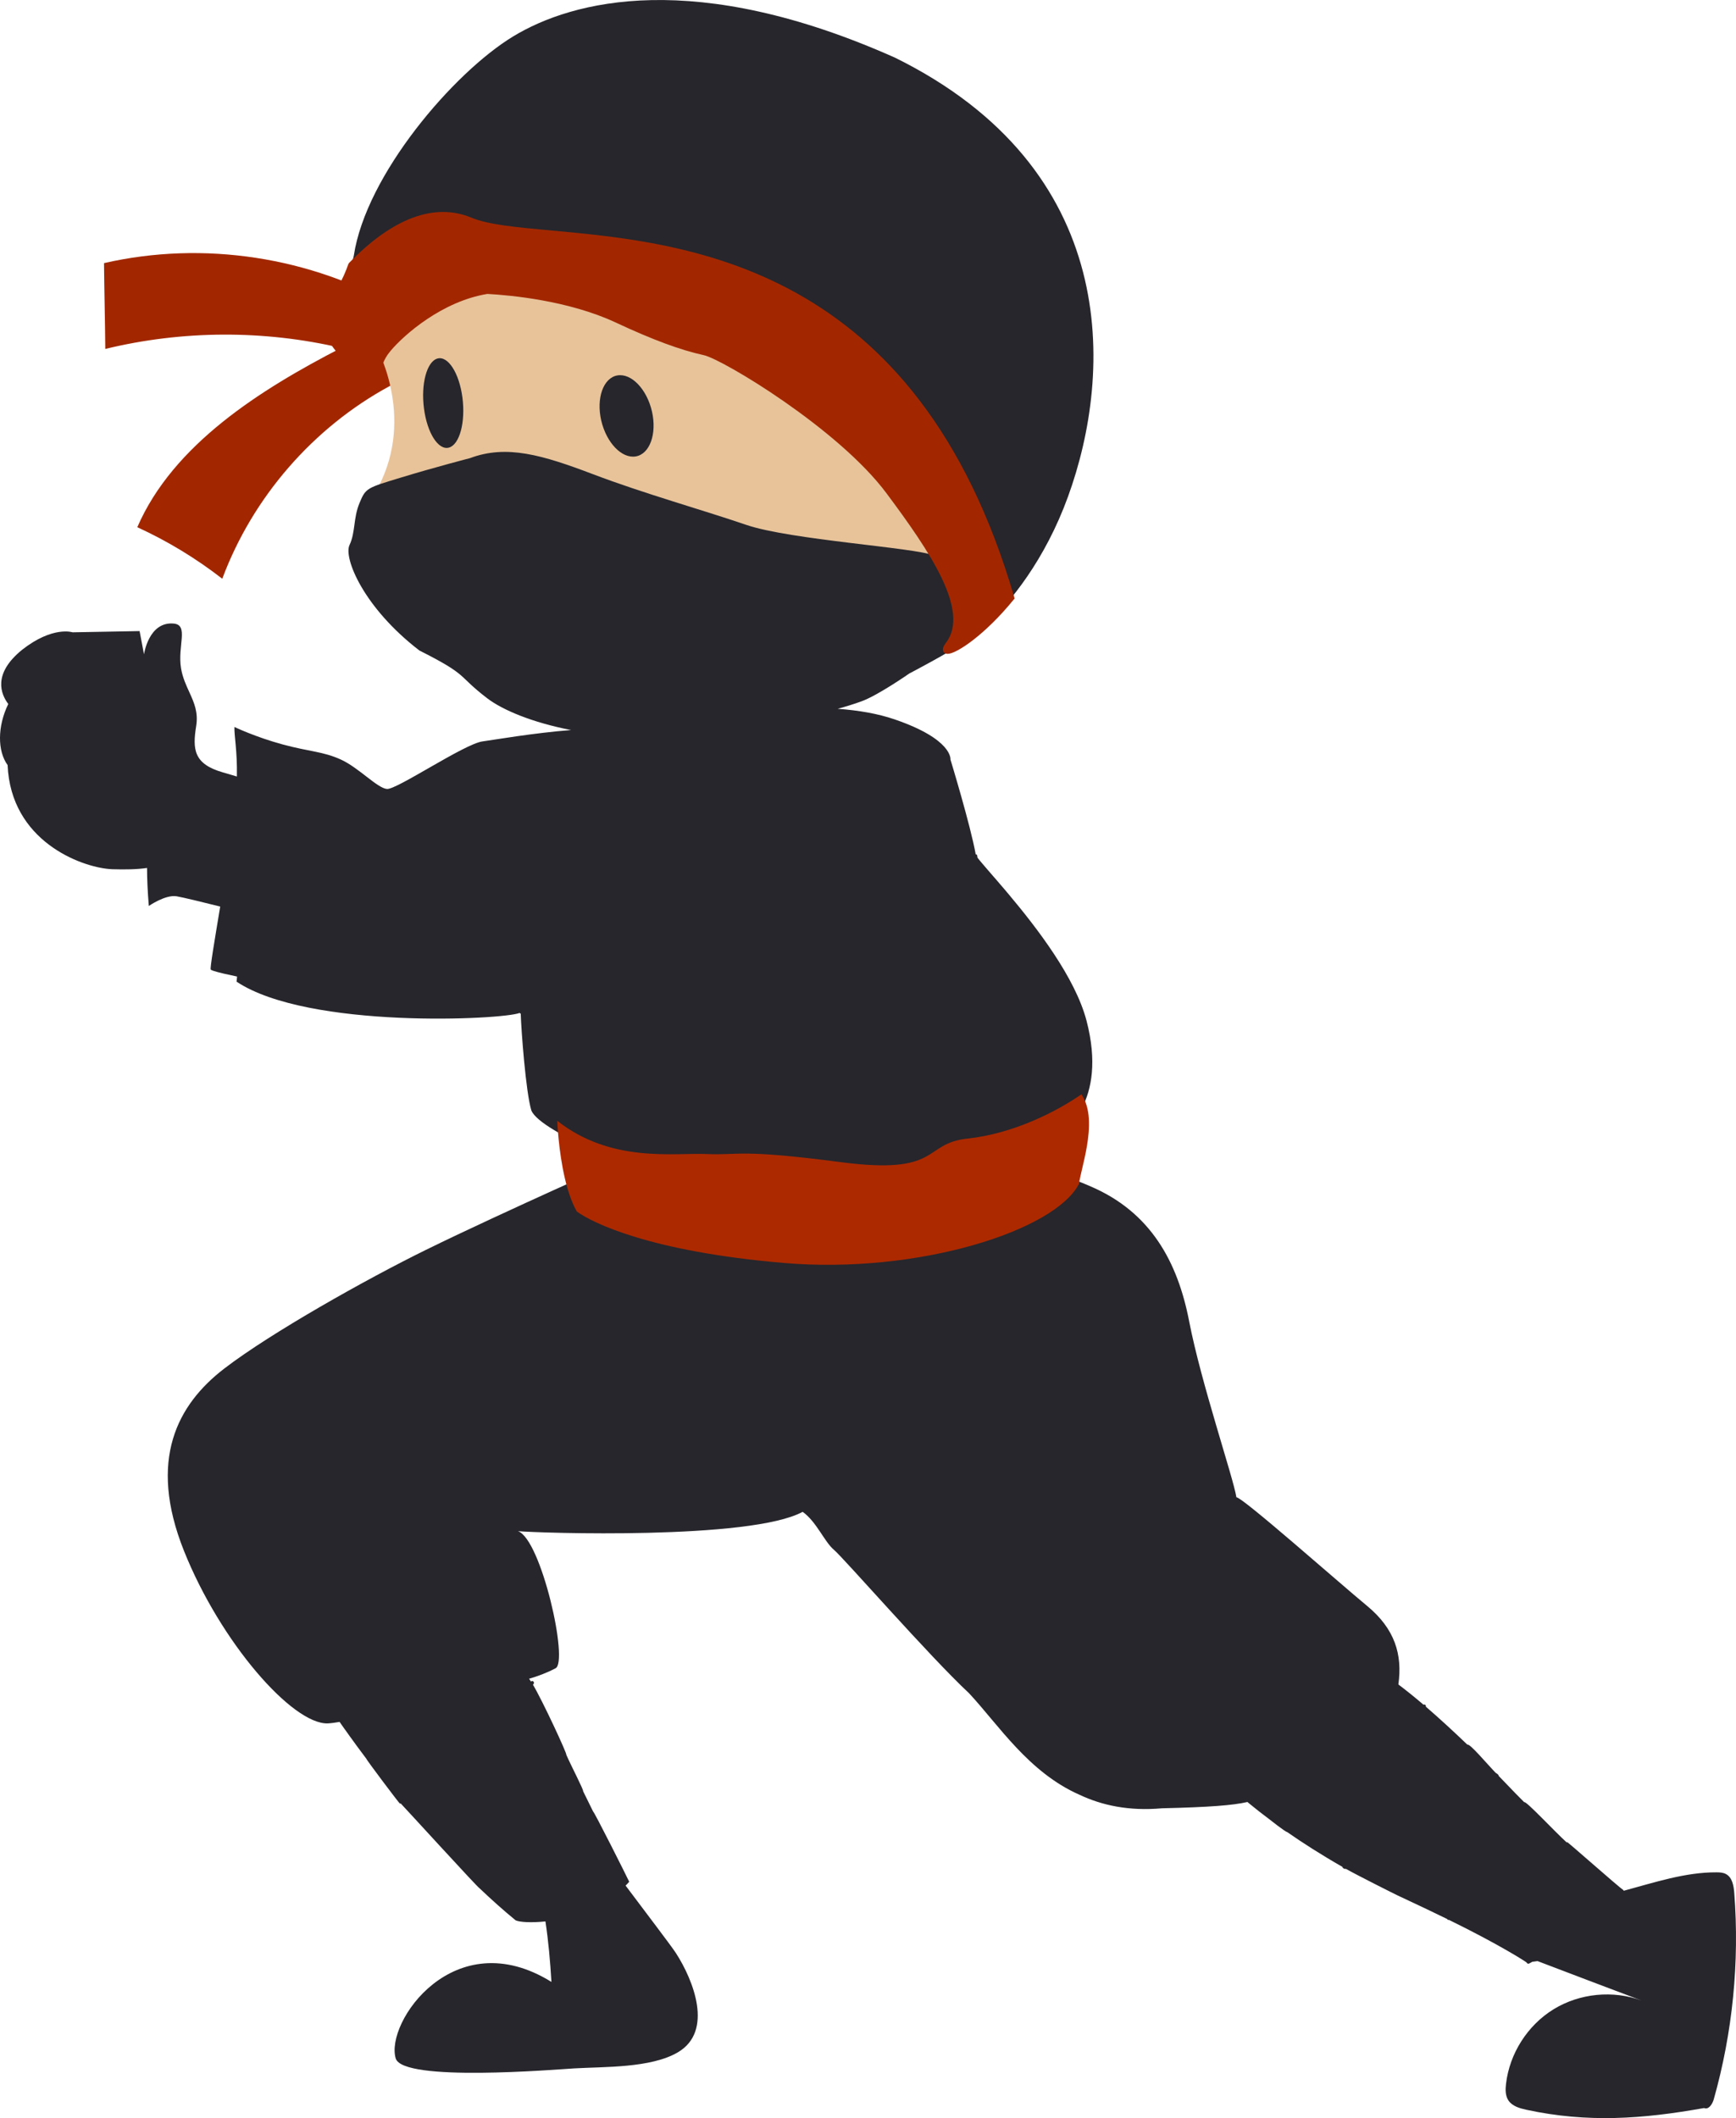 <svg version="1.1" id="图层_1" x="0px" y="0px" width="146.872px" height="179.133px" viewBox="0 0 146.872 179.133" enable-background="new 0 0 146.872 179.133" xml:space="preserve" xmlns="http://www.w3.org/2000/svg" xmlns:xlink="http://www.w3.org/1999/xlink" xmlns:xml="http://www.w3.org/XML/1998/namespace">
  <path fill="#A22700" d="M33.763,26.056c-7.447-4.34-16.563-5.73-24.963-3.803c0.018,2.187,0.092,5.071,0.107,7.258
	c6.521-1.584,13.418-1.616,19.955-0.087c-6.797,3.507-14.205,8.145-17.246,15.164c2.555,1.17,4.973,2.636,7.189,4.359
	c2.566-6.888,7.691-12.789,14.154-16.291c0.41-0.221,0.859-0.473,1.016-0.911c0.107-0.296,0.057-0.622,0.004-0.933
	C33.72,29.239,34.022,27.63,33.763,26.056z" class="color c1"/>
  <path fill="#E8C39A" d="M31.735,29.121c0,0,3.488,6.007,0.24,12.126c3.043,2.967,26.977,9.384,35.521,8.713
	c8.543-0.672,13.43-2.09,13.562-3.526c0.131-1.436-12.341-14.467-19.56-18.124C54.28,24.654,39.692,16.707,31.735,29.121z" class="color c2"/>
  <path fill="#26262C" d="M52.226,31.752c-1.182,0.211-1.793,1.914-1.361,3.806c0.438,1.888,1.746,3.251,2.932,3.041
	c1.182-0.209,1.793-1.914,1.361-3.804C54.722,32.904,53.411,31.542,52.226,31.752z" class="color c3"/>
  <path fill="#26262C" d="M37.003,30.325c-0.898,0.261-1.404,2.157-1.131,4.234c0.273,2.079,1.221,3.552,2.119,3.293
	c0.896-0.26,1.404-2.156,1.131-4.235C38.849,31.538,37.899,30.066,37.003,30.325z" class="color c3"/>
  <path fill="#26262C" d="M29.935,21.614c0,0-0.205,1.119-1.072,2.695c-0.867,1.576-3.117,4.683,3.049,7.414
	c0.215-0.083-0.121-0.941,0.926-2.192c1.043-1.249,4.318-4.262,8.41-4.923c2.885,0.158,7.381,0.775,10.955,2.443
	c3.57,1.671,5.781,2.389,7.402,2.744c1.625,0.354,11.531,6.323,15.587,11.762c4.057,5.438,7.135,10.27,5.025,12.975
	c-1.527,2.034,6.277-1.912,10.139-12.526c3.863-10.615,4.387-27.74-14.623-37.123c-16.9-7.537-27.283-4.861-32.32-1.802
	C38.376,6.139,30.97,14.776,29.935,21.614z M144.993,177.538c-0.113,0.405-0.434,0.912-0.82,0.744
	c-5.211,0.93-9.85,1.264-15.025,0.149c-0.576-0.125-1.205-0.302-1.531-0.791c-0.264-0.402-0.26-0.919-0.203-1.397
	c0.297-2.57,1.826-4.967,4.033-6.318c2.205-1.352,5.035-1.627,7.459-0.725c-2.943-1.109-5.885-2.224-8.824-3.345
	c-0.142,0.023-0.268,0.04-0.373,0.05c-0.022,0.002-0.043,0.004-0.063,0.006c-0.095,0.047-0.179,0.108-0.278,0.151
	c-0.025,0.013-0.052,0.017-0.076,0.015c-0.056-0.006-0.106-0.039-0.127-0.095c-0.021-0.047-2.312-1.524-6.593-3.618
	c-0.013,0.002-0.021,0.014-0.032,0.012c-0.031-0.002-0.062-0.017-0.084-0.041c-0.011-0.01-0.011-0.023-0.017-0.037
	c-1.209-0.59-2.603-1.254-4.209-2.002c-0.24-0.111-3.394-1.695-4.379-2.25c-0.084,0.072-0.321-0.109-0.269-0.154
	c-1.828-1.043-3.395-2.053-4.68-2.947c-0.154-0.006-1.568-1.129-1.568-1.129c-0.133-0.097-0.252-0.189-0.375-0.285
	c-0.059-0.045-0.123-0.092-0.18-0.137c-0.07-0.053-0.133-0.102-0.199-0.154c0,0.002-0.002,0.002-0.002,0.002
	c-0.336-0.263-0.623-0.494-0.865-0.695c-0.006-0.006-0.015-0.012-0.021-0.018c-0.059-0.048-0.103-0.086-0.155-0.129
	c-1.232,0.283-3.211,0.438-7.226,0.532c-2.799,0.25-5.072-0.243-6.988-1.146c-4.305-1.9-6.829-5.892-9.334-8.58
	c-3.368-3.135-10.613-11.449-11.447-12.145c-0.781-0.652-1.471-2.377-2.635-3.201c-4.398,2.398-22.385,1.789-24.086,1.635
	c1.969,0.672,4.32,11.121,3.168,11.601c-0.727,0.388-1.533,0.679-2.227,0.88c0.055,0.082,0.109,0.153,0.166,0.242
	c0.05-0.053,0.128-0.067,0.189-0.018c0.064,0.051,0.078,0.148,0.027,0.213c-0.004,0.002-0.03,0.039-0.053,0.067
	c0.808,1.353,2.906,5.871,2.822,5.931c0.375,0.866,1.479,2.978,1.42,3.075c0.278,0.578,0.565,1.153,0.846,1.72
	c0.067-0.041,2.873,5.539,3.053,5.938c-0.091,0.12-0.204,0.216-0.304,0.326c1.82,2.431,3.88,5.12,4.271,5.729
	c1.453,2.26,3.201,6.582,0.146,8.373c-2.281,1.338-6.211,1.209-8.754,1.357c-1.611,0.094-14.496,1.176-15.113-0.842
	c-0.916-3.028,4.947-11.571,13.176-6.471c-0.11-1.764-0.254-3.451-0.509-5.116c-1.226,0.127-2.193,0.06-2.521-0.093
	c-1.037-0.848-2.053-1.758-3.045-2.703c-0.082,0.023-6.66-7.188-6.678-7.182c-0.019,0.01-0.045,0.014-0.068,0.012
	c-0.053-0.006-2.885-3.769-2.834-3.785c-0.289-0.383-0.558-0.746-0.814-1.092c-0.012-0.018-0.021-0.031-0.033-0.047
	c-0.174-0.236-0.34-0.463-0.494-0.68c-0.018-0.023-0.033-0.045-0.049-0.066c-0.146-0.203-0.283-0.394-0.412-0.578
	c-0.02-0.026-0.039-0.053-0.059-0.078c-0.147-0.209-0.283-0.402-0.408-0.582c-0.33,0.057-0.661,0.107-1.008,0.127
	c-2.988,0.078-9.064-6.858-12.156-14.588c-3.09-7.729-0.53-12.395,3.4-15.416c3.93-3.022,12.073-7.592,17.053-10.037
	c3.347-1.643,8.074-3.809,10.818-5.055c1.344-0.611,2.215-1,2.215-1c0.053,0.067,0.125,0.121,0.182,0.184
	c0.07-0.031,0.117-0.053,0.117-0.053c0.738,0.899,1.723,1.578,2.879,2.103c5.301,2.231,14.039,1.409,20.588,2.616
	c8.141,1.5,11.35-1.932,18.154-4.694c0.402,0.144,0.787,0.3,1.162,0.465c0.033,0.017,0.068,0.031,0.104,0.046
	c5.125,2.184,7.4,6.408,8.371,11.436c1.01,5.217,3.734,13.207,3.994,14.867c0.529,0.006,8.622,7.179,11.061,9.192
	c2.348,1.94,2.999,4.116,2.643,6.641c0.664,0.499,1.378,1.073,2.126,1.712c0.03-0.014,0.063-0.021,0.096-0.014
	c0.077,0.021,0.123,0.103,0.103,0.182c1.139,0.982,2.338,2.084,3.512,3.211c0.174-0.151,1.707,1.675,2.404,2.392
	c0.002-0.006,0.264,0.14,0.246,0.252c0.239,0.248,0.477,0.494,0.707,0.734c0.475,0.502,0.965,1,1.455,1.489
	c0.131-0.151,2.541,2.453,3.621,3.429c-0.007-0.029-0.013-0.065-0.013-0.07c-0.017-0.084,4.375,3.815,4.748,4.046
	c0.032,0.02,0.042,0.056,0.063,0.084c2.59-0.697,5.2-1.572,7.844-1.558c0.273,0.002,0.556,0.014,0.796,0.142
	c0.541,0.283,0.661,0.99,0.709,1.6C147.176,165.945,146.588,171.883,144.993,177.538z M91.559,93.657
	c0.002-0.002,0.002-0.002,0.002-0.002c-0.002,0.006-0.006,0.01-0.01,0.016c-0.115,0.22-0.234,0.416-0.359,0.598
	c-0.012,0.02-0.025,0.037-0.037,0.053c-0.244,0.352-0.496,0.631-0.729,0.84c-0.021,0.021-0.041,0.037-0.064,0.057
	c-0.107,0.093-0.215,0.178-0.309,0.238c-1.102,0.729-6.764,2.354-8.488,2.332c-0.971,1.57-4.52,3.453-9.744,3.254
	c-5.223-0.199-8.916-2.053-8.916-2.053s-6.135,1.471-13.176-1.98c-1.765-0.746-4.4-2.141-4.777-3.102
	c-0.464-1.523-0.857-6.784-0.896-8.186c-0.006,0-0.008,0.001-0.014,0c-0.035-0.003-0.058-0.027-0.076-0.056
	c-1.383,0.575-17.881,1.396-23.955-2.646c0.01-0.032,0.023-0.17,0.043-0.399c0,0,0,0,0.002,0c0.002-0.01,0.002-0.019,0.002-0.031
	c-0.76-0.158-1.606-0.348-2.002-0.483c-0.129-0.044-0.211-0.082-0.227-0.112c-0.072-0.127,0.317-2.4,0.801-5.325
	c-1.509-0.377-3.193-0.788-3.689-0.868c-0.95-0.157-2.35,0.819-2.35,0.819c-0.105-1.236-0.148-2.3-0.15-3.215
	c-0.884,0.128-1.867,0.139-2.945,0.107c-0.074-0.004-0.158-0.007-0.242-0.016c-2.443-0.199-8.33-2.366-8.611-8.792
	c-0.857-1.181-0.877-3.251,0.057-5.167C0.083,58.723-0.657,57,1.873,54.952c2.601-2.039,4.271-1.475,4.271-1.475l5.666-0.105
	l0.373,1.965c0,0,0.393-2.792,2.512-2.6c1.301,0.118,0.31,1.892,0.621,3.781c0.133,0.796,0.436,1.436,0.719,2.058
	c0.39,0.856,0.748,1.676,0.564,2.818c-0.318,1.972-0.224,3.221,2.264,3.931c0.356,0.102,0.758,0.219,1.18,0.346
	c0.035-2.243-0.236-3.415-0.209-4.188c0,0,1.783,0.853,4.072,1.474c2.287,0.622,3.393,0.585,4.92,1.274
	c1.523,0.69,3.088,2.42,3.91,2.494c0.82,0.076,6.553-3.817,8.088-4.022c0.881-0.118,4.336-0.72,7.494-0.961
	c-3.277-0.635-5.792-1.69-7.099-2.688c-2.611-1.998-1.48-1.895-5.736-4.039c-4.738-3.639-6.426-7.827-5.914-8.917
	c0.514-1.09,0.309-2.249,0.842-3.545c0.531-1.295,0.633-1.288,3.506-2.163c2.873-0.876,5.84-1.642,5.84-1.642
	c3.105-1.167,6.129-0.27,10.428,1.362c4.301,1.633,9.244,3.012,12.957,4.281c3.713,1.268,14.308,1.922,15.8,2.574
	c1.482,0.755,3.385,5.998,2.863,7.193c-1.434,1.01-4.877,2.802-4.877,2.802s-2.62,1.833-4.041,2.352
	c-0.655,0.24-1.33,0.443-2.013,0.633c1.774,0.129,3.404,0.412,4.809,0.893c4.952,1.693,4.729,3.395,4.729,3.395
	s1.705,5.59,2.137,8.026c0.002,0,0.002,0,0.002,0c0.055-0.011,0.109,0.027,0.119,0.084c0,0.005,0.013,0.081,0.031,0.19
	c0.024,0.032,0.043,0.06,0.071,0.095c0.037,0.047,0.08,0.098,0.123,0.152c0.054,0.063,0.108,0.131,0.17,0.203
	c0.136,0.159,0.287,0.336,0.457,0.533c0.019,0.022,0.033,0.04,0.054,0.062c0.135,0.159,0.289,0.331,0.442,0.513
	c0.088,0.1,0.172,0.198,0.267,0.304c0.123,0.143,0.252,0.294,0.383,0.448c0.086,0.098,0.168,0.194,0.256,0.297
	c0.135,0.158,0.271,0.319,0.412,0.487c2.416,2.875,5.629,7.051,6.586,10.688C92.834,89.79,92.334,92.167,91.559,93.657z" class="color c3"/>
  <path fill="#AC2900" d="M91.491,92.551c-2.205,1.523-5.818,3.334-9.65,3.744c-3.829,0.41-2.145,3.113-10.733,1.988
	c-8.586-1.125-8.5-0.566-11.316-0.684c-2.816-0.119-8.072,0.783-12.643-2.807c0,0,0.084,2.52,0.654,4.92
	c0.236,1,0.559,1.979,0.996,2.748c1.293,0.945,6.174,3.391,17.535,4.354c11.361,0.965,22.939-2.74,24.953-6.697
	c0.094-0.684,0.447-1.877,0.668-3.174C92.217,95.4,92.286,93.709,91.491,92.551z" class="color c4"/>
  <path fill="#A22700" d="M85.802,50.488c-8.213-28.155-27.628-29.938-39.228-31.002c-2.938-0.27-5.257-0.483-6.692-1.078
	c-3.111-1.291-6.66,0.027-10.353,3.832l-0.058,0.094c-0.208,0.611-0.487,1.235-0.829,1.855l-0.163,0.29
	c-0.532,0.934-1.335,2.346-0.827,3.89c0.453,1.373,1.812,2.545,4.157,3.583l0.095,0.042l0.097-0.037
	c0.21-0.082,0.234-0.292,0.259-0.515c0.041-0.359,0.107-0.96,0.769-1.75c1.169-1.4,4.4-4.213,8.205-4.834
	c1.935,0.106,6.865,0.554,10.863,2.42c3.092,1.448,5.461,2.325,7.455,2.762c1.577,0.344,11.367,6.207,15.44,11.667
	c3.689,4.944,7.116,9.996,5.024,12.676c-0.145,0.193-0.324,0.478-0.206,0.713c0.03,0.061,0.126,0.202,0.365,0.202
	c0.756,0,3.178-1.631,5.581-4.582l0.083-0.102L85.802,50.488z" class="color c1"/>
</svg>